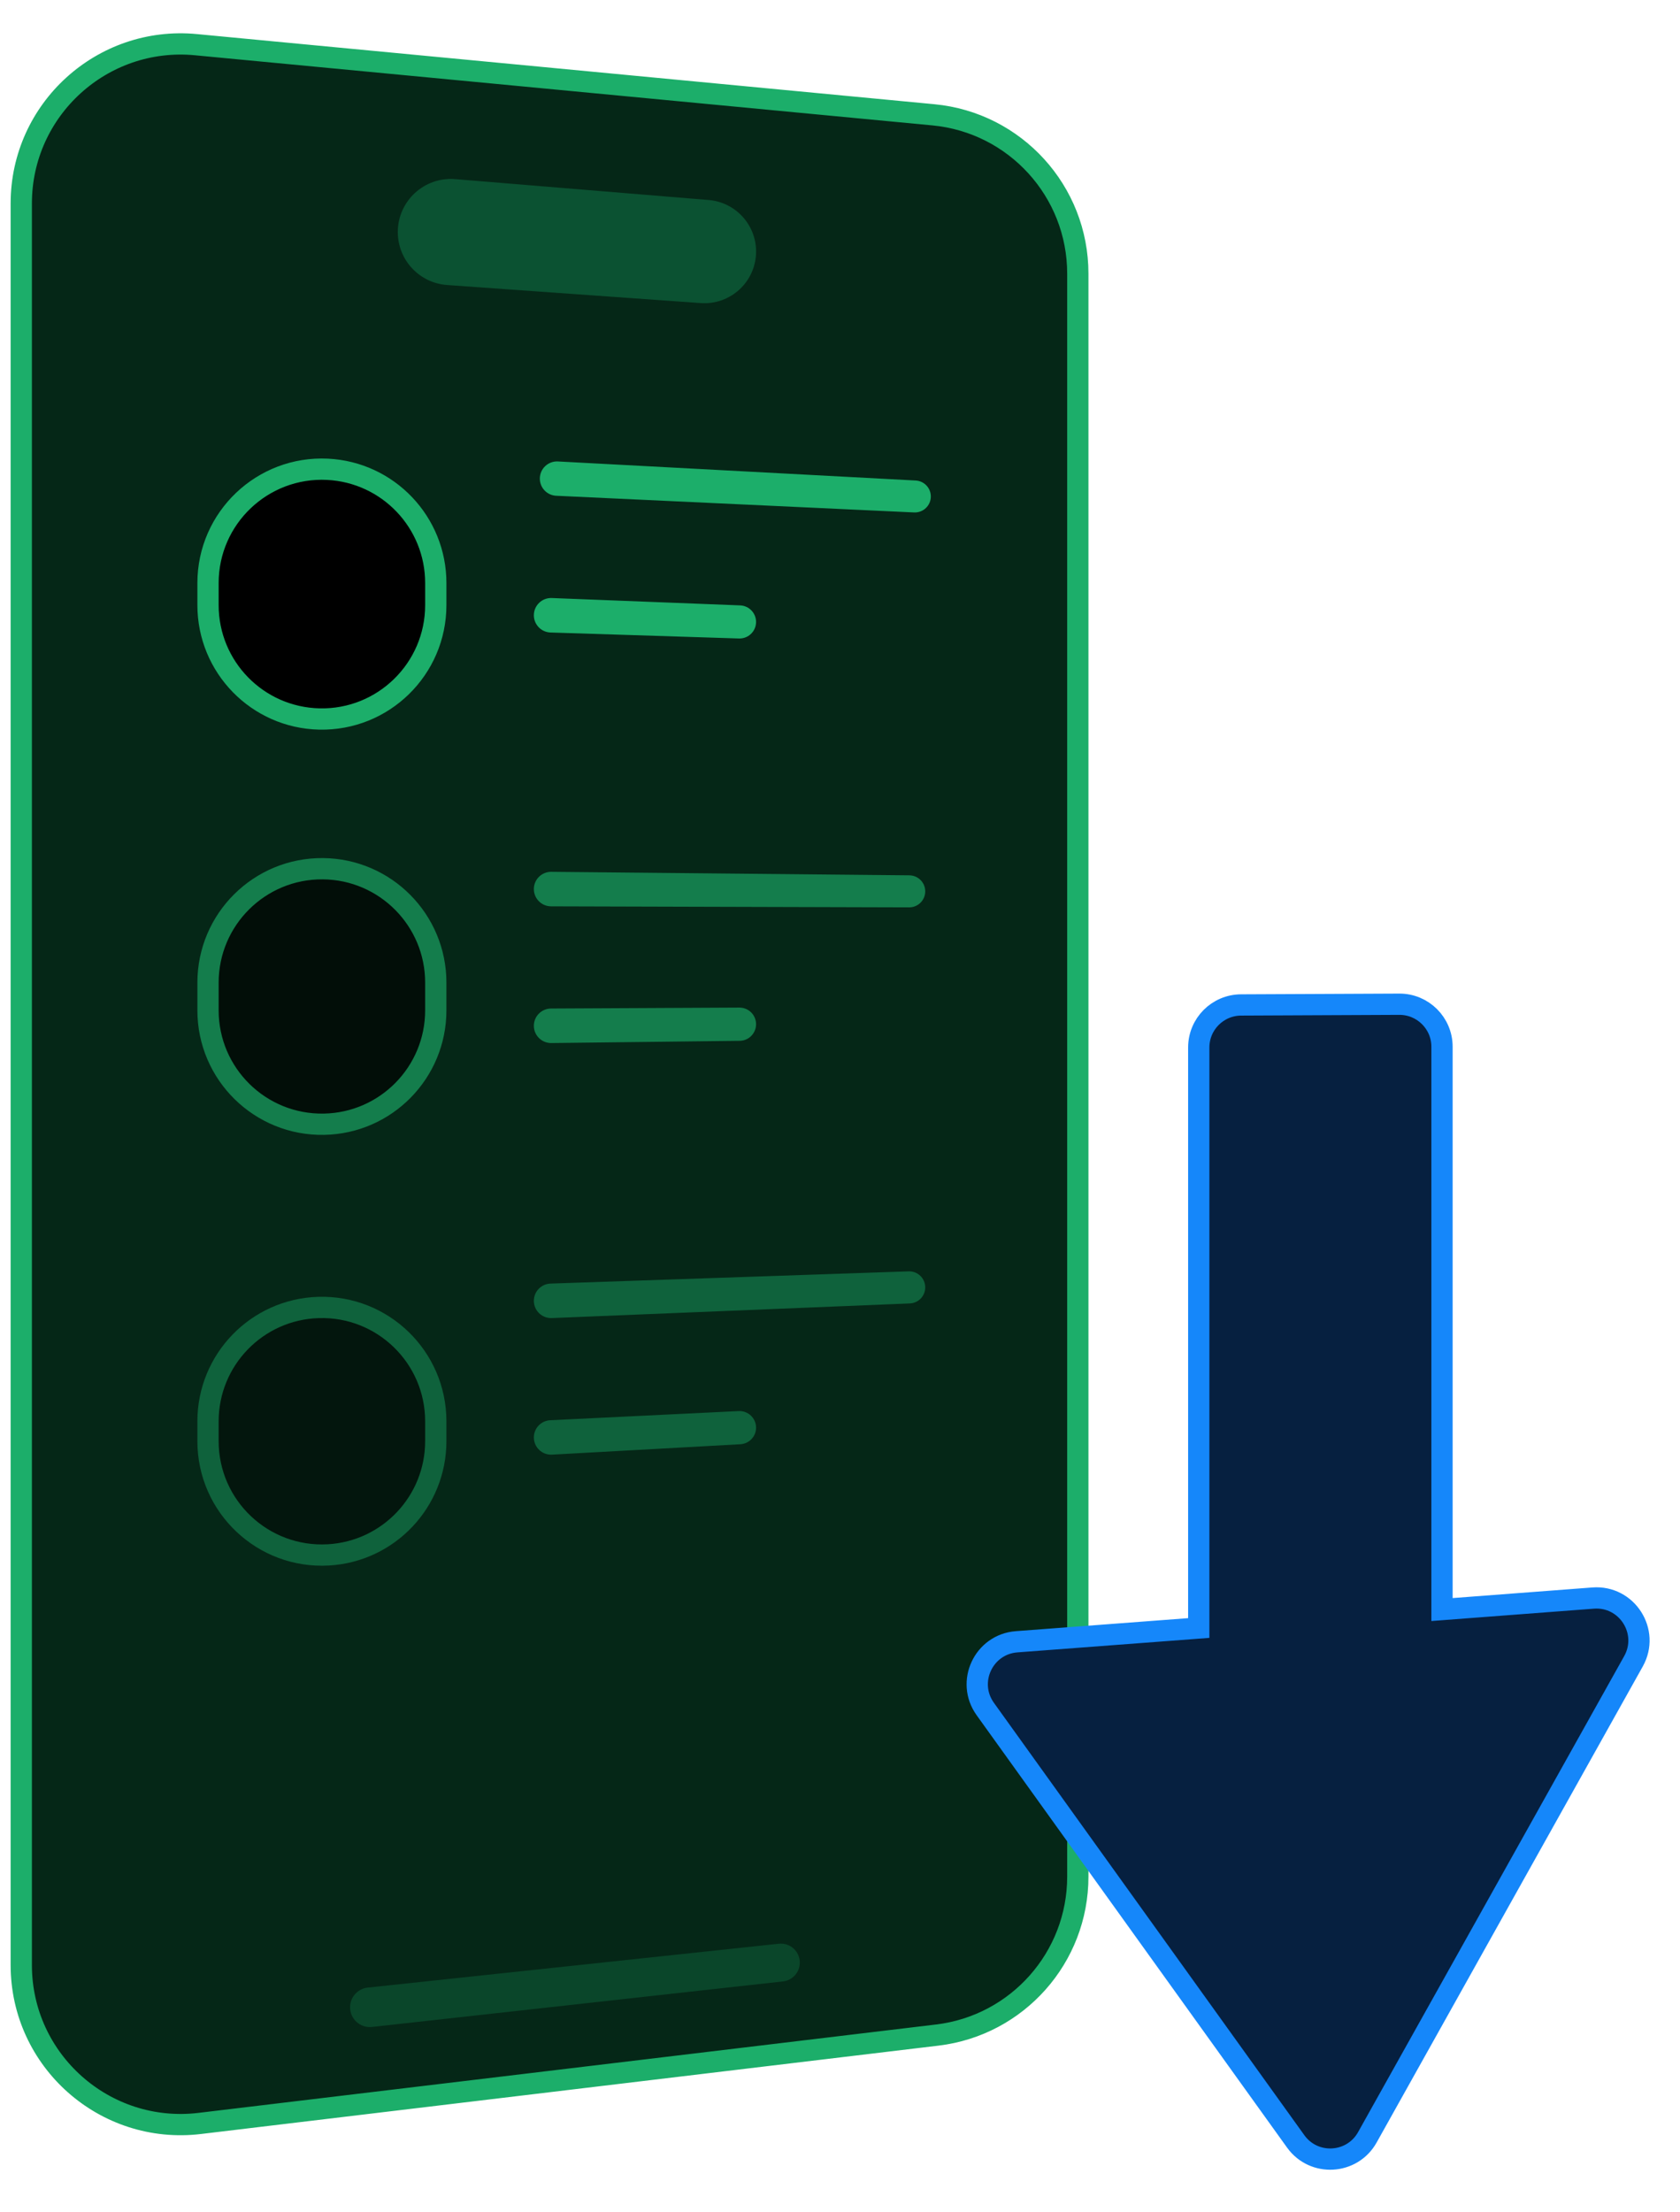 <svg xmlns="http://www.w3.org/2000/svg" width="79" height="104" viewBox="0 0 79 104" fill="none">
	<path d="M50.683 88.23C50.683 92.027 47.845 95.225 44.075 95.677L9.392 99.832C4.928 100.367 1 96.881 1 92.385V9.566C1 5.143 4.807 1.681 9.21 2.1L43.893 5.398C47.743 5.764 50.683 8.997 50.683 12.864V88.23Z" fill="#052717" stroke="#1CAE6A"/>
	<path opacity="0.32" fill-rule="evenodd" clip-rule="evenodd" d="M35.554 11.825C35.554 13.236 34.357 14.35 32.95 14.249L21.025 13.4C19.718 13.307 18.706 12.22 18.706 10.91C18.706 9.45 19.953 8.302 21.407 8.422L33.322 9.403C34.583 9.507 35.554 10.56 35.554 11.825Z" fill="#1CAE6A"/>
	<path opacity="0.23" fill-rule="evenodd" clip-rule="evenodd" d="M37.61 92.269C37.61 92.724 37.269 93.105 36.817 93.155L17.495 95.296C16.944 95.357 16.462 94.925 16.462 94.371C16.462 93.895 16.821 93.495 17.294 93.445L36.624 91.383C37.151 91.327 37.61 91.74 37.61 92.269Z" fill="#1CAE6A"/>
	<path d="M20.492 28.449C20.492 31.453 18.022 33.869 15.019 33.803C12.108 33.739 9.782 31.361 9.782 28.449V27.411C9.782 24.351 12.343 21.913 15.4 22.063C18.252 22.203 20.492 24.556 20.492 27.411V28.449Z" fill="black" stroke="#1CAE6A"/>
	<path fill-rule="evenodd" clip-rule="evenodd" d="M43.771 23.342C43.771 23.77 43.413 24.112 42.984 24.092L26.155 23.308C25.724 23.288 25.385 22.933 25.385 22.502C25.385 22.039 25.773 21.671 26.235 21.695L43.059 22.591C43.458 22.612 43.771 22.942 43.771 23.342Z" fill="#1CAE6A"/>
	<path fill-rule="evenodd" clip-rule="evenodd" d="M35.553 29.24C35.553 29.68 35.189 30.032 34.75 30.018L25.889 29.737C25.451 29.723 25.104 29.364 25.104 28.926C25.104 28.466 25.486 28.098 25.946 28.116L34.805 28.462C35.223 28.479 35.553 28.822 35.553 29.24Z" fill="#1CAE6A"/>
	<g opacity="0.64">
		<path d="M20.492 47.501C20.492 50.421 18.154 52.802 15.235 52.855C12.239 52.91 9.782 50.497 9.782 47.501V46.197C9.782 43.221 12.209 40.816 15.185 40.842C18.123 40.868 20.492 43.258 20.492 46.197V47.501Z" fill="black" stroke="#1CAE6A"/>
		<path fill-rule="evenodd" clip-rule="evenodd" d="M43.508 41.906C43.508 42.322 43.169 42.66 42.753 42.659L25.913 42.611C25.466 42.609 25.104 42.246 25.104 41.799C25.104 41.348 25.472 40.984 25.923 40.988L42.762 41.153C43.175 41.157 43.508 41.493 43.508 41.906Z" fill="#1CAE6A"/>
		<path fill-rule="evenodd" clip-rule="evenodd" d="M35.553 48.153C35.553 48.581 35.209 48.929 34.78 48.934L25.925 49.038C25.473 49.043 25.104 48.679 25.104 48.227C25.104 47.78 25.465 47.418 25.911 47.415L34.767 47.371C35.201 47.369 35.553 47.719 35.553 48.153Z" fill="#1CAE6A"/>
	</g>
	<g opacity="0.44">
		<path d="M20.492 67.756C20.492 70.594 18.277 72.94 15.444 73.102C12.371 73.278 9.782 70.834 9.782 67.756V66.822C9.782 63.929 12.08 61.559 14.971 61.47C17.992 61.376 20.492 63.799 20.492 66.822V67.756Z" fill="black" stroke="#1CAE6A"/>
		<path fill-rule="evenodd" clip-rule="evenodd" d="M43.508 60.526C43.508 60.931 43.188 61.264 42.784 61.28L25.948 61.968C25.488 61.987 25.104 61.619 25.104 61.158C25.104 60.721 25.45 60.362 25.887 60.347L42.727 59.772C43.154 59.757 43.508 60.099 43.508 60.526Z" fill="#1CAE6A"/>
		<path fill-rule="evenodd" clip-rule="evenodd" d="M35.553 67.121C35.553 67.535 35.229 67.877 34.815 67.9L25.959 68.389C25.495 68.415 25.104 68.045 25.104 67.58C25.104 67.148 25.443 66.792 25.875 66.771L34.734 66.341C35.18 66.319 35.553 66.674 35.553 67.121Z" fill="#1CAE6A"/>
	</g>
	<path fill-rule="evenodd" clip-rule="evenodd" d="M67.809 49.213C67.809 48.105 66.908 47.208 65.8 47.213L58.361 47.247C57.26 47.252 56.37 48.146 56.37 49.247V76.54L47.805 77.187C46.249 77.305 45.421 79.08 46.331 80.348L60.928 100.675C61.782 101.865 63.583 101.763 64.298 100.485L76.813 78.103C77.591 76.71 76.506 75.011 74.916 75.132L67.809 75.672V49.213Z" fill="#062040" stroke="#1587FA"/>
</svg>